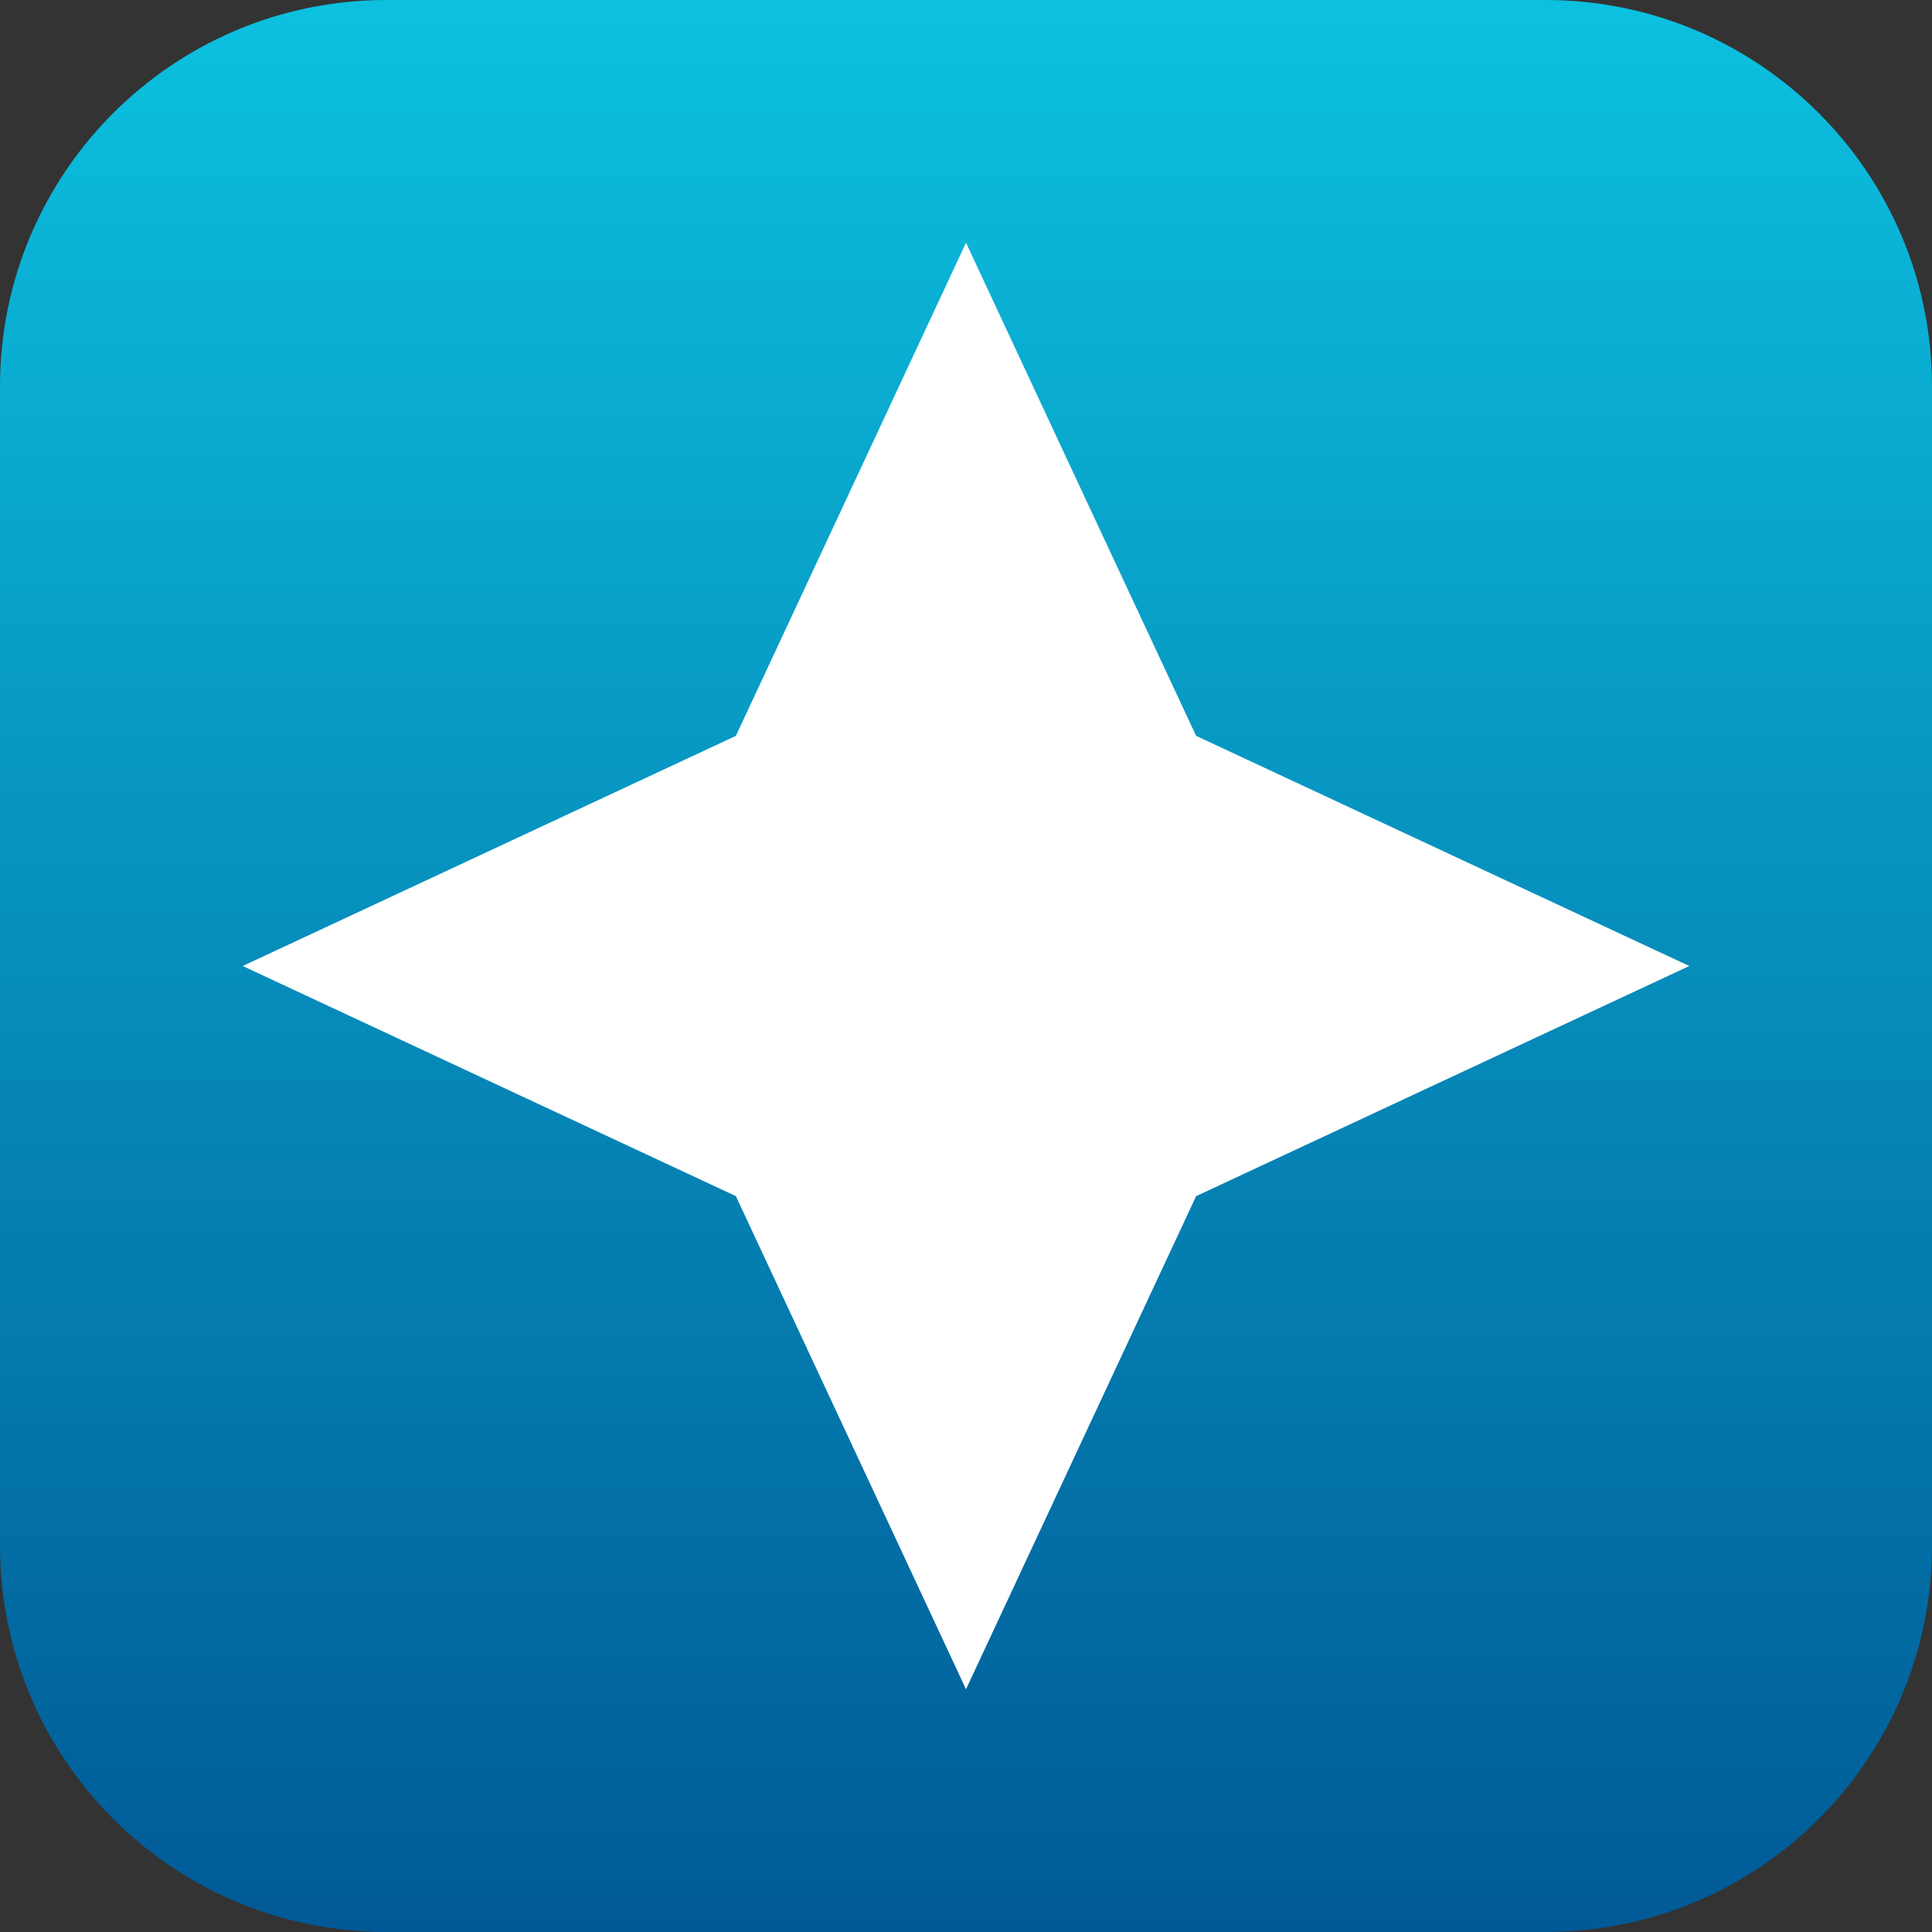 <svg xmlns="http://www.w3.org/2000/svg" xmlns:xlink="http://www.w3.org/1999/xlink" width="500" zoomAndPan="magnify" viewBox="0 0 375 375" height="500" preserveAspectRatio="xMidYMid meet" version="1.2"><rect x="0" y="0" width="375" height="375" fill="#333333" stroke="none"/><defs><clipPath id="3b1d0467f5"><path d="M 375 75 L 375 300 C 375 341.422 341.422 375 300 375 L 75 375 C 33.578 375 0 341.422 0 300 L 0 75 C 0 33.578 33.578 0 75 0 L 300 0 C 341.422 0 375 33.578 375 75 Z M 375 75 "/></clipPath><clipPath id="32d5fb5f31"><path d="M 375 75 L 375 300 C 375 341.422 341.422 375 300 375 L 75 375 C 33.578 375 0 341.422 0 300 L 0 75 C 0 33.578 33.578 0 75 0 L 300 0 C 341.422 0 375 33.578 375 75 Z M 375 75 "/></clipPath><linearGradient x1="128" gradientTransform="matrix(1.465,0,0,1.465,0,-0)" y1="0" x2="128" gradientUnits="userSpaceOnUse" y2="256" id="900b6329e3"><stop style="stop-color:#0cc0df;stop-opacity:1;" offset="0"/><stop style="stop-color:#0cc0df;stop-opacity:1;" offset="0.008"/><stop style="stop-color:#0cbfde;stop-opacity:1;" offset="0.016"/><stop style="stop-color:#0cbede;stop-opacity:1;" offset="0.023"/><stop style="stop-color:#0cbddd;stop-opacity:1;" offset="0.031"/><stop style="stop-color:#0cbcdc;stop-opacity:1;" offset="0.039"/><stop style="stop-color:#0bbcdc;stop-opacity:1;" offset="0.047"/><stop style="stop-color:#0bbbdb;stop-opacity:1;" offset="0.055"/><stop style="stop-color:#0bbadb;stop-opacity:1;" offset="0.062"/><stop style="stop-color:#0bb9da;stop-opacity:1;" offset="0.07"/><stop style="stop-color:#0bb8da;stop-opacity:1;" offset="0.078"/><stop style="stop-color:#0bb8d9;stop-opacity:1;" offset="0.086"/><stop style="stop-color:#0bb7d8;stop-opacity:1;" offset="0.094"/><stop style="stop-color:#0bb6d8;stop-opacity:1;" offset="0.102"/><stop style="stop-color:#0bb5d7;stop-opacity:1;" offset="0.109"/><stop style="stop-color:#0bb4d7;stop-opacity:1;" offset="0.117"/><stop style="stop-color:#0bb4d6;stop-opacity:1;" offset="0.125"/><stop style="stop-color:#0ab3d6;stop-opacity:1;" offset="0.133"/><stop style="stop-color:#0ab2d5;stop-opacity:1;" offset="0.141"/><stop style="stop-color:#0ab1d4;stop-opacity:1;" offset="0.148"/><stop style="stop-color:#0ab0d4;stop-opacity:1;" offset="0.156"/><stop style="stop-color:#0aafd3;stop-opacity:1;" offset="0.164"/><stop style="stop-color:#0aafd3;stop-opacity:1;" offset="0.172"/><stop style="stop-color:#0aaed2;stop-opacity:1;" offset="0.18"/><stop style="stop-color:#0aadd2;stop-opacity:1;" offset="0.188"/><stop style="stop-color:#0aacd1;stop-opacity:1;" offset="0.195"/><stop style="stop-color:#0aabd0;stop-opacity:1;" offset="0.203"/><stop style="stop-color:#0aabd0;stop-opacity:1;" offset="0.211"/><stop style="stop-color:#09aacf;stop-opacity:1;" offset="0.219"/><stop style="stop-color:#09a9cf;stop-opacity:1;" offset="0.227"/><stop style="stop-color:#09a8ce;stop-opacity:1;" offset="0.234"/><stop style="stop-color:#09a7ce;stop-opacity:1;" offset="0.242"/><stop style="stop-color:#09a7cd;stop-opacity:1;" offset="0.25"/><stop style="stop-color:#09a6cc;stop-opacity:1;" offset="0.258"/><stop style="stop-color:#09a5cc;stop-opacity:1;" offset="0.266"/><stop style="stop-color:#09a4cb;stop-opacity:1;" offset="0.273"/><stop style="stop-color:#09a3cb;stop-opacity:1;" offset="0.281"/><stop style="stop-color:#09a3ca;stop-opacity:1;" offset="0.289"/><stop style="stop-color:#08a2ca;stop-opacity:1;" offset="0.297"/><stop style="stop-color:#08a1c9;stop-opacity:1;" offset="0.305"/><stop style="stop-color:#08a0c8;stop-opacity:1;" offset="0.312"/><stop style="stop-color:#089fc8;stop-opacity:1;" offset="0.32"/><stop style="stop-color:#089fc7;stop-opacity:1;" offset="0.328"/><stop style="stop-color:#089ec7;stop-opacity:1;" offset="0.336"/><stop style="stop-color:#089dc6;stop-opacity:1;" offset="0.344"/><stop style="stop-color:#089cc6;stop-opacity:1;" offset="0.352"/><stop style="stop-color:#089bc5;stop-opacity:1;" offset="0.359"/><stop style="stop-color:#089bc4;stop-opacity:1;" offset="0.367"/><stop style="stop-color:#089ac4;stop-opacity:1;" offset="0.375"/><stop style="stop-color:#0799c3;stop-opacity:1;" offset="0.383"/><stop style="stop-color:#0798c3;stop-opacity:1;" offset="0.391"/><stop style="stop-color:#0797c2;stop-opacity:1;" offset="0.398"/><stop style="stop-color:#0797c2;stop-opacity:1;" offset="0.406"/><stop style="stop-color:#0796c1;stop-opacity:1;" offset="0.414"/><stop style="stop-color:#0795c0;stop-opacity:1;" offset="0.422"/><stop style="stop-color:#0794c0;stop-opacity:1;" offset="0.43"/><stop style="stop-color:#0793bf;stop-opacity:1;" offset="0.438"/><stop style="stop-color:#0793bf;stop-opacity:1;" offset="0.445"/><stop style="stop-color:#0792be;stop-opacity:1;" offset="0.453"/><stop style="stop-color:#0791be;stop-opacity:1;" offset="0.461"/><stop style="stop-color:#0690bd;stop-opacity:1;" offset="0.469"/><stop style="stop-color:#068fbc;stop-opacity:1;" offset="0.477"/><stop style="stop-color:#068ebc;stop-opacity:1;" offset="0.484"/><stop style="stop-color:#068ebb;stop-opacity:1;" offset="0.492"/><stop style="stop-color:#068dbb;stop-opacity:1;" offset="0.5"/><stop style="stop-color:#068cba;stop-opacity:1;" offset="0.508"/><stop style="stop-color:#068bba;stop-opacity:1;" offset="0.516"/><stop style="stop-color:#068ab9;stop-opacity:1;" offset="0.523"/><stop style="stop-color:#068ab8;stop-opacity:1;" offset="0.531"/><stop style="stop-color:#0689b8;stop-opacity:1;" offset="0.539"/><stop style="stop-color:#0588b7;stop-opacity:1;" offset="0.547"/><stop style="stop-color:#0587b7;stop-opacity:1;" offset="0.555"/><stop style="stop-color:#0586b6;stop-opacity:1;" offset="0.562"/><stop style="stop-color:#0586b6;stop-opacity:1;" offset="0.57"/><stop style="stop-color:#0585b5;stop-opacity:1;" offset="0.578"/><stop style="stop-color:#0584b5;stop-opacity:1;" offset="0.586"/><stop style="stop-color:#0583b4;stop-opacity:1;" offset="0.594"/><stop style="stop-color:#0582b3;stop-opacity:1;" offset="0.602"/><stop style="stop-color:#0582b3;stop-opacity:1;" offset="0.609"/><stop style="stop-color:#0581b2;stop-opacity:1;" offset="0.617"/><stop style="stop-color:#0580b2;stop-opacity:1;" offset="0.625"/><stop style="stop-color:#047fb1;stop-opacity:1;" offset="0.633"/><stop style="stop-color:#047eb1;stop-opacity:1;" offset="0.641"/><stop style="stop-color:#047eb0;stop-opacity:1;" offset="0.648"/><stop style="stop-color:#047daf;stop-opacity:1;" offset="0.656"/><stop style="stop-color:#047caf;stop-opacity:1;" offset="0.664"/><stop style="stop-color:#047bae;stop-opacity:1;" offset="0.672"/><stop style="stop-color:#047aae;stop-opacity:1;" offset="0.68"/><stop style="stop-color:#047aad;stop-opacity:1;" offset="0.688"/><stop style="stop-color:#0479ad;stop-opacity:1;" offset="0.695"/><stop style="stop-color:#0478ac;stop-opacity:1;" offset="0.703"/><stop style="stop-color:#0477ab;stop-opacity:1;" offset="0.711"/><stop style="stop-color:#0376ab;stop-opacity:1;" offset="0.719"/><stop style="stop-color:#0376aa;stop-opacity:1;" offset="0.727"/><stop style="stop-color:#0375aa;stop-opacity:1;" offset="0.734"/><stop style="stop-color:#0374a9;stop-opacity:1;" offset="0.742"/><stop style="stop-color:#0373a9;stop-opacity:1;" offset="0.75"/><stop style="stop-color:#0372a8;stop-opacity:1;" offset="0.758"/><stop style="stop-color:#0372a7;stop-opacity:1;" offset="0.766"/><stop style="stop-color:#0371a7;stop-opacity:1;" offset="0.773"/><stop style="stop-color:#0370a6;stop-opacity:1;" offset="0.781"/><stop style="stop-color:#036fa6;stop-opacity:1;" offset="0.789"/><stop style="stop-color:#026ea5;stop-opacity:1;" offset="0.797"/><stop style="stop-color:#026ea5;stop-opacity:1;" offset="0.805"/><stop style="stop-color:#026da4;stop-opacity:1;" offset="0.812"/><stop style="stop-color:#026ca3;stop-opacity:1;" offset="0.82"/><stop style="stop-color:#026ba3;stop-opacity:1;" offset="0.828"/><stop style="stop-color:#026aa2;stop-opacity:1;" offset="0.836"/><stop style="stop-color:#0269a2;stop-opacity:1;" offset="0.844"/><stop style="stop-color:#0269a1;stop-opacity:1;" offset="0.852"/><stop style="stop-color:#0268a1;stop-opacity:1;" offset="0.859"/><stop style="stop-color:#0267a0;stop-opacity:1;" offset="0.867"/><stop style="stop-color:#02669f;stop-opacity:1;" offset="0.875"/><stop style="stop-color:#01659f;stop-opacity:1;" offset="0.883"/><stop style="stop-color:#01659e;stop-opacity:1;" offset="0.891"/><stop style="stop-color:#01649e;stop-opacity:1;" offset="0.898"/><stop style="stop-color:#01639d;stop-opacity:1;" offset="0.906"/><stop style="stop-color:#01629d;stop-opacity:1;" offset="0.914"/><stop style="stop-color:#01619c;stop-opacity:1;" offset="0.922"/><stop style="stop-color:#01619b;stop-opacity:1;" offset="0.93"/><stop style="stop-color:#01609b;stop-opacity:1;" offset="0.938"/><stop style="stop-color:#015f9a;stop-opacity:1;" offset="0.945"/><stop style="stop-color:#015e9a;stop-opacity:1;" offset="0.953"/><stop style="stop-color:#015d99;stop-opacity:1;" offset="0.961"/><stop style="stop-color:#005d99;stop-opacity:1;" offset="0.969"/><stop style="stop-color:#005c98;stop-opacity:1;" offset="0.977"/><stop style="stop-color:#005b97;stop-opacity:1;" offset="0.984"/><stop style="stop-color:#005a97;stop-opacity:1;" offset="0.992"/><stop style="stop-color:#005996;stop-opacity:1;" offset="1"/></linearGradient><clipPath id="c1d82a803b"><rect x="0" width="375" y="0" height="375"/></clipPath><clipPath id="d16b7ca3fa"><path d="M 47.117 47.117 L 327.883 47.117 L 327.883 327.883 L 47.117 327.883 Z M 47.117 47.117 "/></clipPath><clipPath id="b9ec3acc9f"><path d="M 187.5 47.117 L 232.168 142.832 L 327.883 187.5 L 232.168 232.168 L 187.5 327.883 L 142.832 232.168 L 47.117 187.5 L 142.832 142.832 Z M 187.5 47.117 "/></clipPath><clipPath id="eeaf0c1c72"><path d="M 0.117 0.117 L 280.883 0.117 L 280.883 280.883 L 0.117 280.883 Z M 0.117 0.117 "/></clipPath><clipPath id="b31084b67f"><path d="M 140.5 0.117 L 185.168 95.832 L 280.883 140.5 L 185.168 185.168 L 140.5 280.883 L 95.832 185.168 L 0.117 140.5 L 95.832 95.832 Z M 140.5 0.117 "/></clipPath><clipPath id="2c7b680f6b"><rect x="0" width="281" y="0" height="281"/></clipPath></defs><g id="e903eebce7"><g clip-rule="nonzero" clip-path="url(#3b1d0467f5)"><g transform="matrix(1,0,0,1,0,0)"><g clip-path="url(#c1d82a803b)"><g clip-rule="nonzero" clip-path="url(#32d5fb5f31)"><rect x="0" width="375" height="375" y="0" style="fill:url(#900b6329e3);stroke:none;"/></g></g></g></g><g clip-rule="nonzero" clip-path="url(#d16b7ca3fa)"><g clip-rule="nonzero" clip-path="url(#b9ec3acc9f)"><g transform="matrix(1,0,0,1,47,47)"><g clip-path="url(#2c7b680f6b)"><g clip-rule="nonzero" clip-path="url(#eeaf0c1c72)"><g clip-rule="nonzero" clip-path="url(#b31084b67f)"><path style=" stroke:none;fill-rule:nonzero;fill:#ffffff;fill-opacity:1;" d="M 0.117 0.117 L 280.883 0.117 L 280.883 280.883 L 0.117 280.883 Z M 0.117 0.117 "/></g></g></g></g></g></g></g></svg>